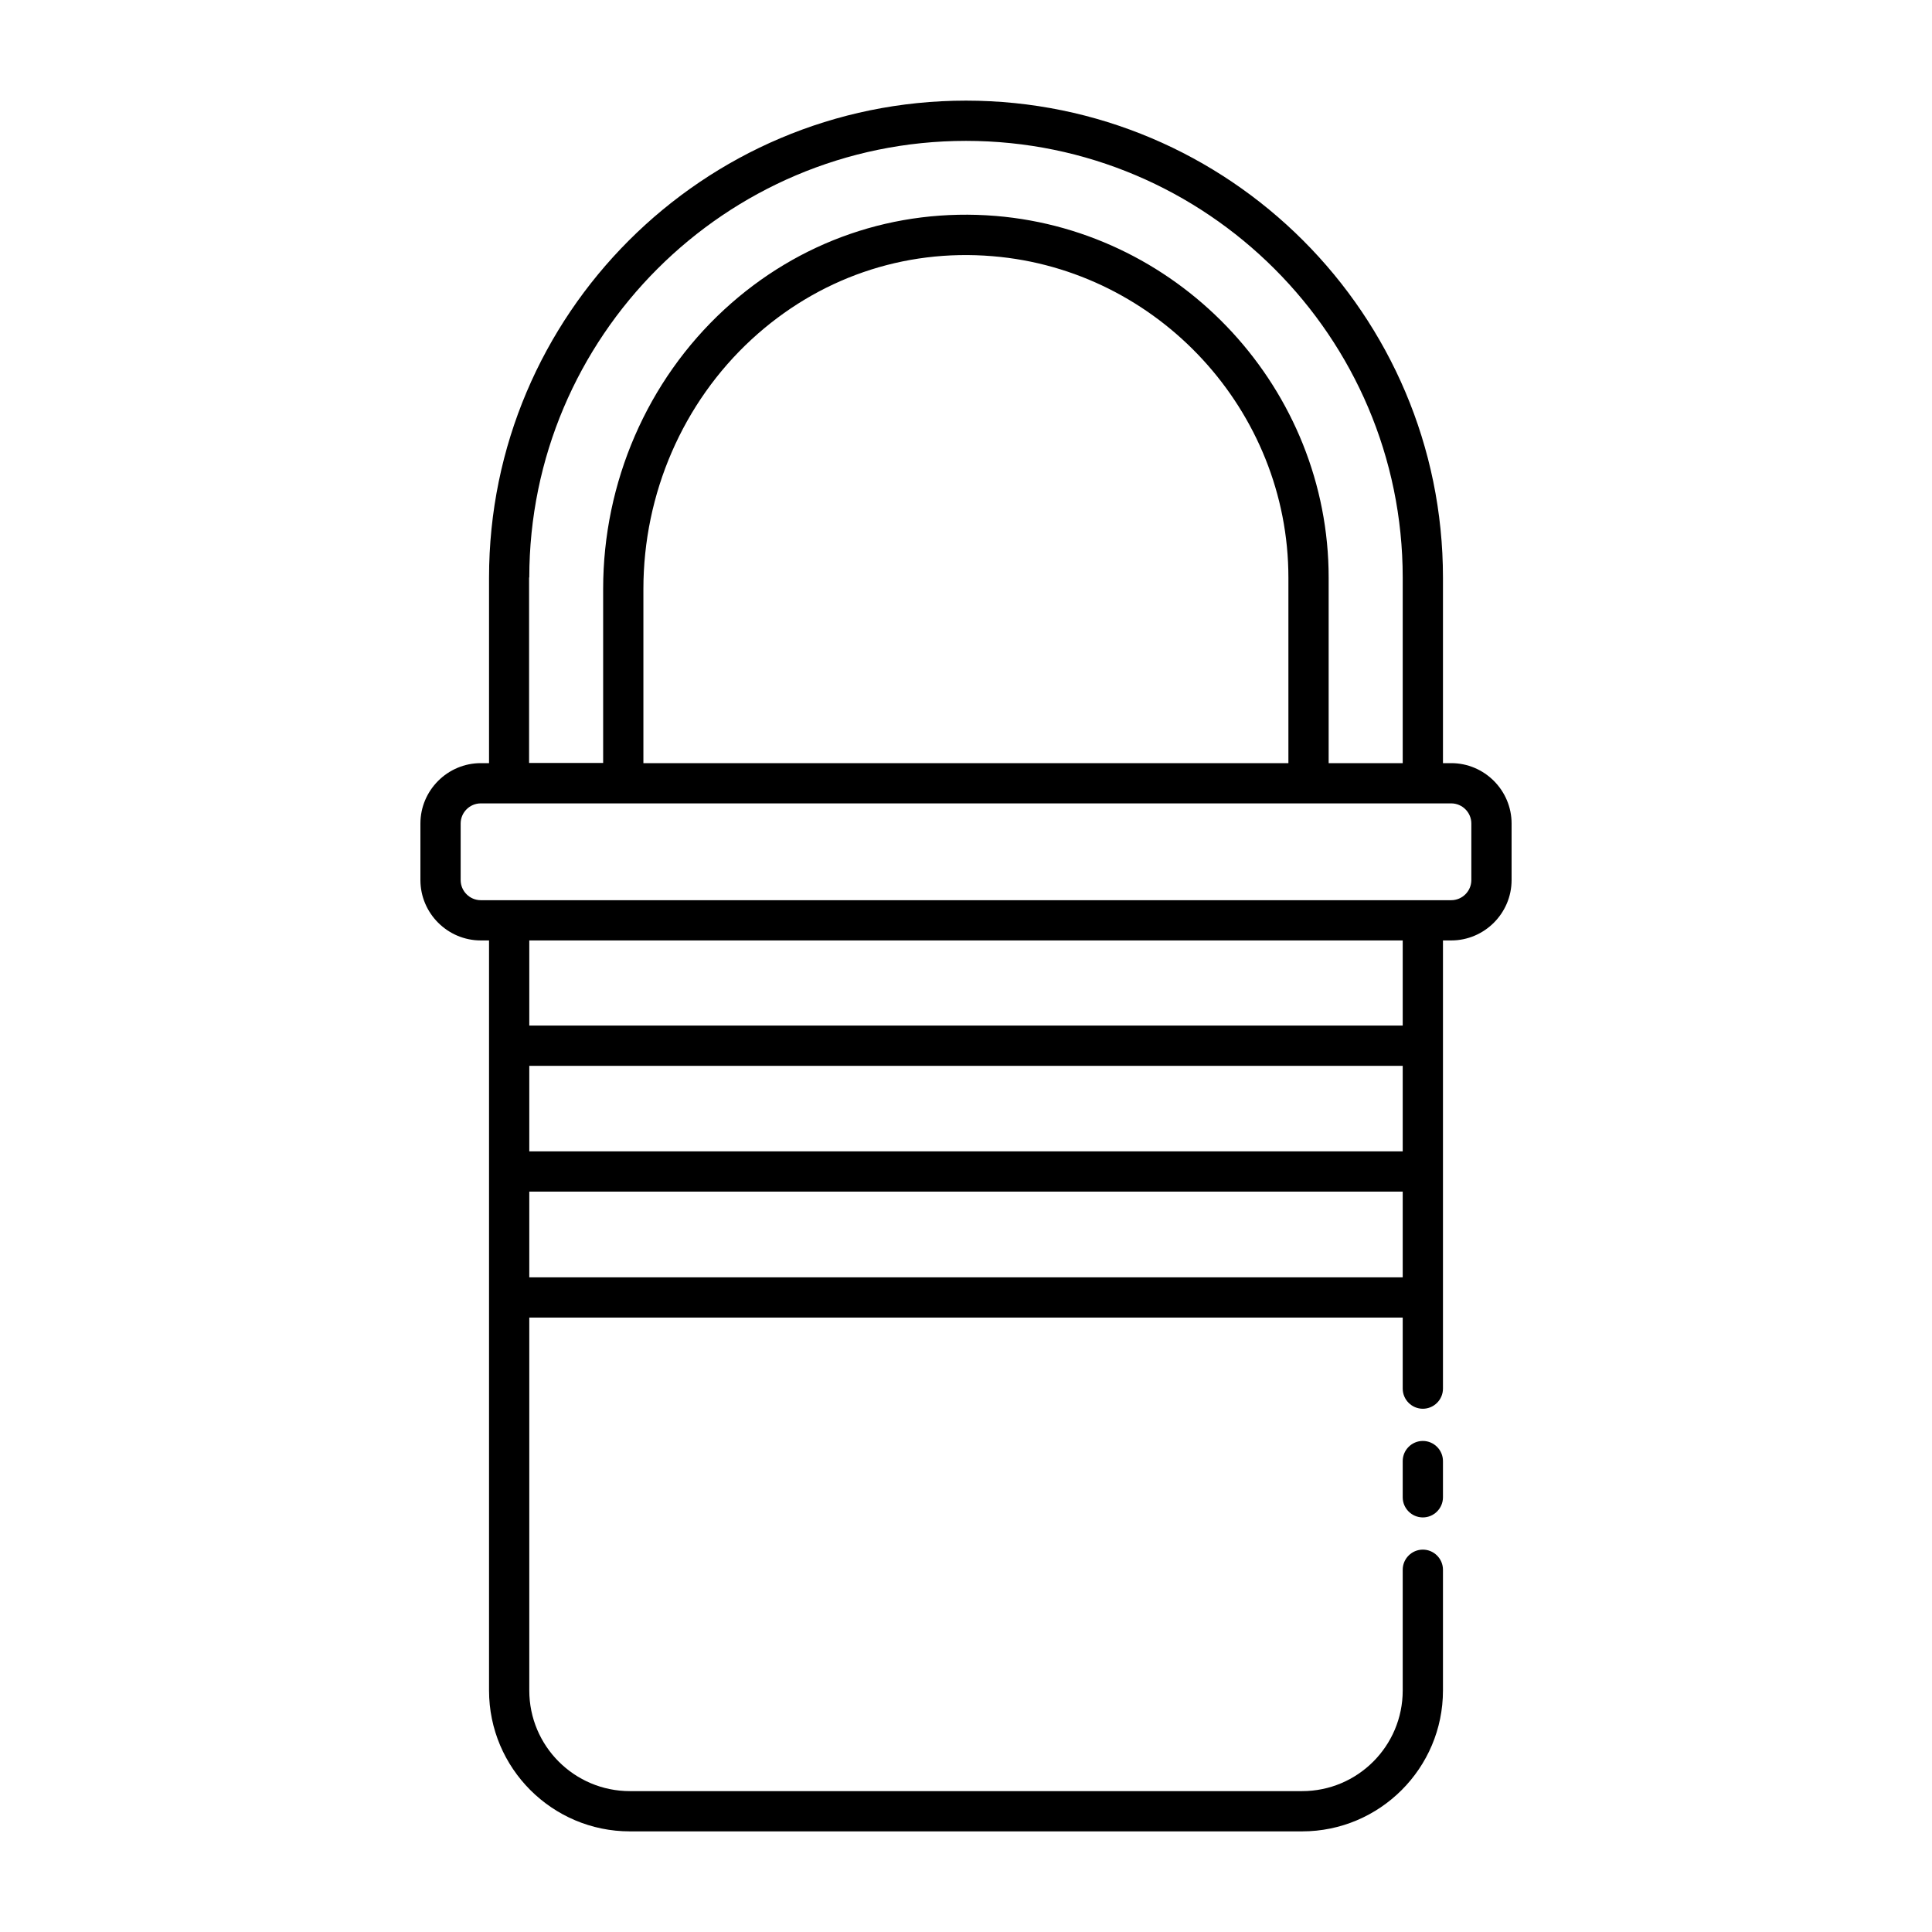 <?xml version="1.0" encoding="UTF-8"?><svg id="Line" xmlns="http://www.w3.org/2000/svg" viewBox="0 0 96 96"><defs><style>.cls-1{stroke-width:0px;}</style></defs><path class="cls-1" d="M72.11,37.92h-.41v-9.22c0-13.07-10.63-23.7-23.7-23.7s-23.7,10.63-23.7,23.7v9.22h-.41c-1.65,0-3,1.35-3,3v2.81c0,1.65,1.35,3,3,3h.41v37.27c0,3.86,3.14,7,7,7h33.4c3.86,0,7-3.14,7-7v-6c0-.55-.45-1-1-1s-1,.45-1,1v6c0,2.76-2.24,5-5,5H31.3c-2.76,0-5-2.24-5-5v-18.53h43.4v3.53c0,.55.45,1,1,1s1-.45,1-1v-22.27h.41c1.65,0,3-1.35,3-3v-2.81c0-1.65-1.35-3-3-3ZM69.7,50.96H26.3v-4.23h43.4v4.23ZM26.3,52.96h43.4v4.25H26.3v-4.25ZM26.3,63.47v-4.26h43.4v4.26H26.3ZM26.3,28.7c0-11.97,9.74-21.7,21.7-21.7s21.7,9.74,21.7,21.7v9.22h-3.68v-9.22c0-9.31-7.26-17.2-16.54-17.97-5-.41-9.79,1.24-13.49,4.65-3.83,3.53-6.02,8.59-6.02,13.88v8.65h-3.68v-9.22ZM64.03,37.92H31.97v-8.65c0-4.74,1.96-9.26,5.38-12.41,3.29-3.03,7.54-4.5,11.97-4.13,8.24.68,14.7,7.69,14.7,15.97v9.22ZM73.11,43.73c0,.55-.45,1-1,1H23.89c-.55,0-1-.45-1-1v-2.81c0-.55.45-1,1-1h48.22c.55,0,1,.45,1,1v2.81ZM71.7,72.6v1.8c0,.55-.45,1-1,1s-1-.45-1-1v-1.8c0-.55.45-1,1-1s1,.45,1,1Z"/></svg>